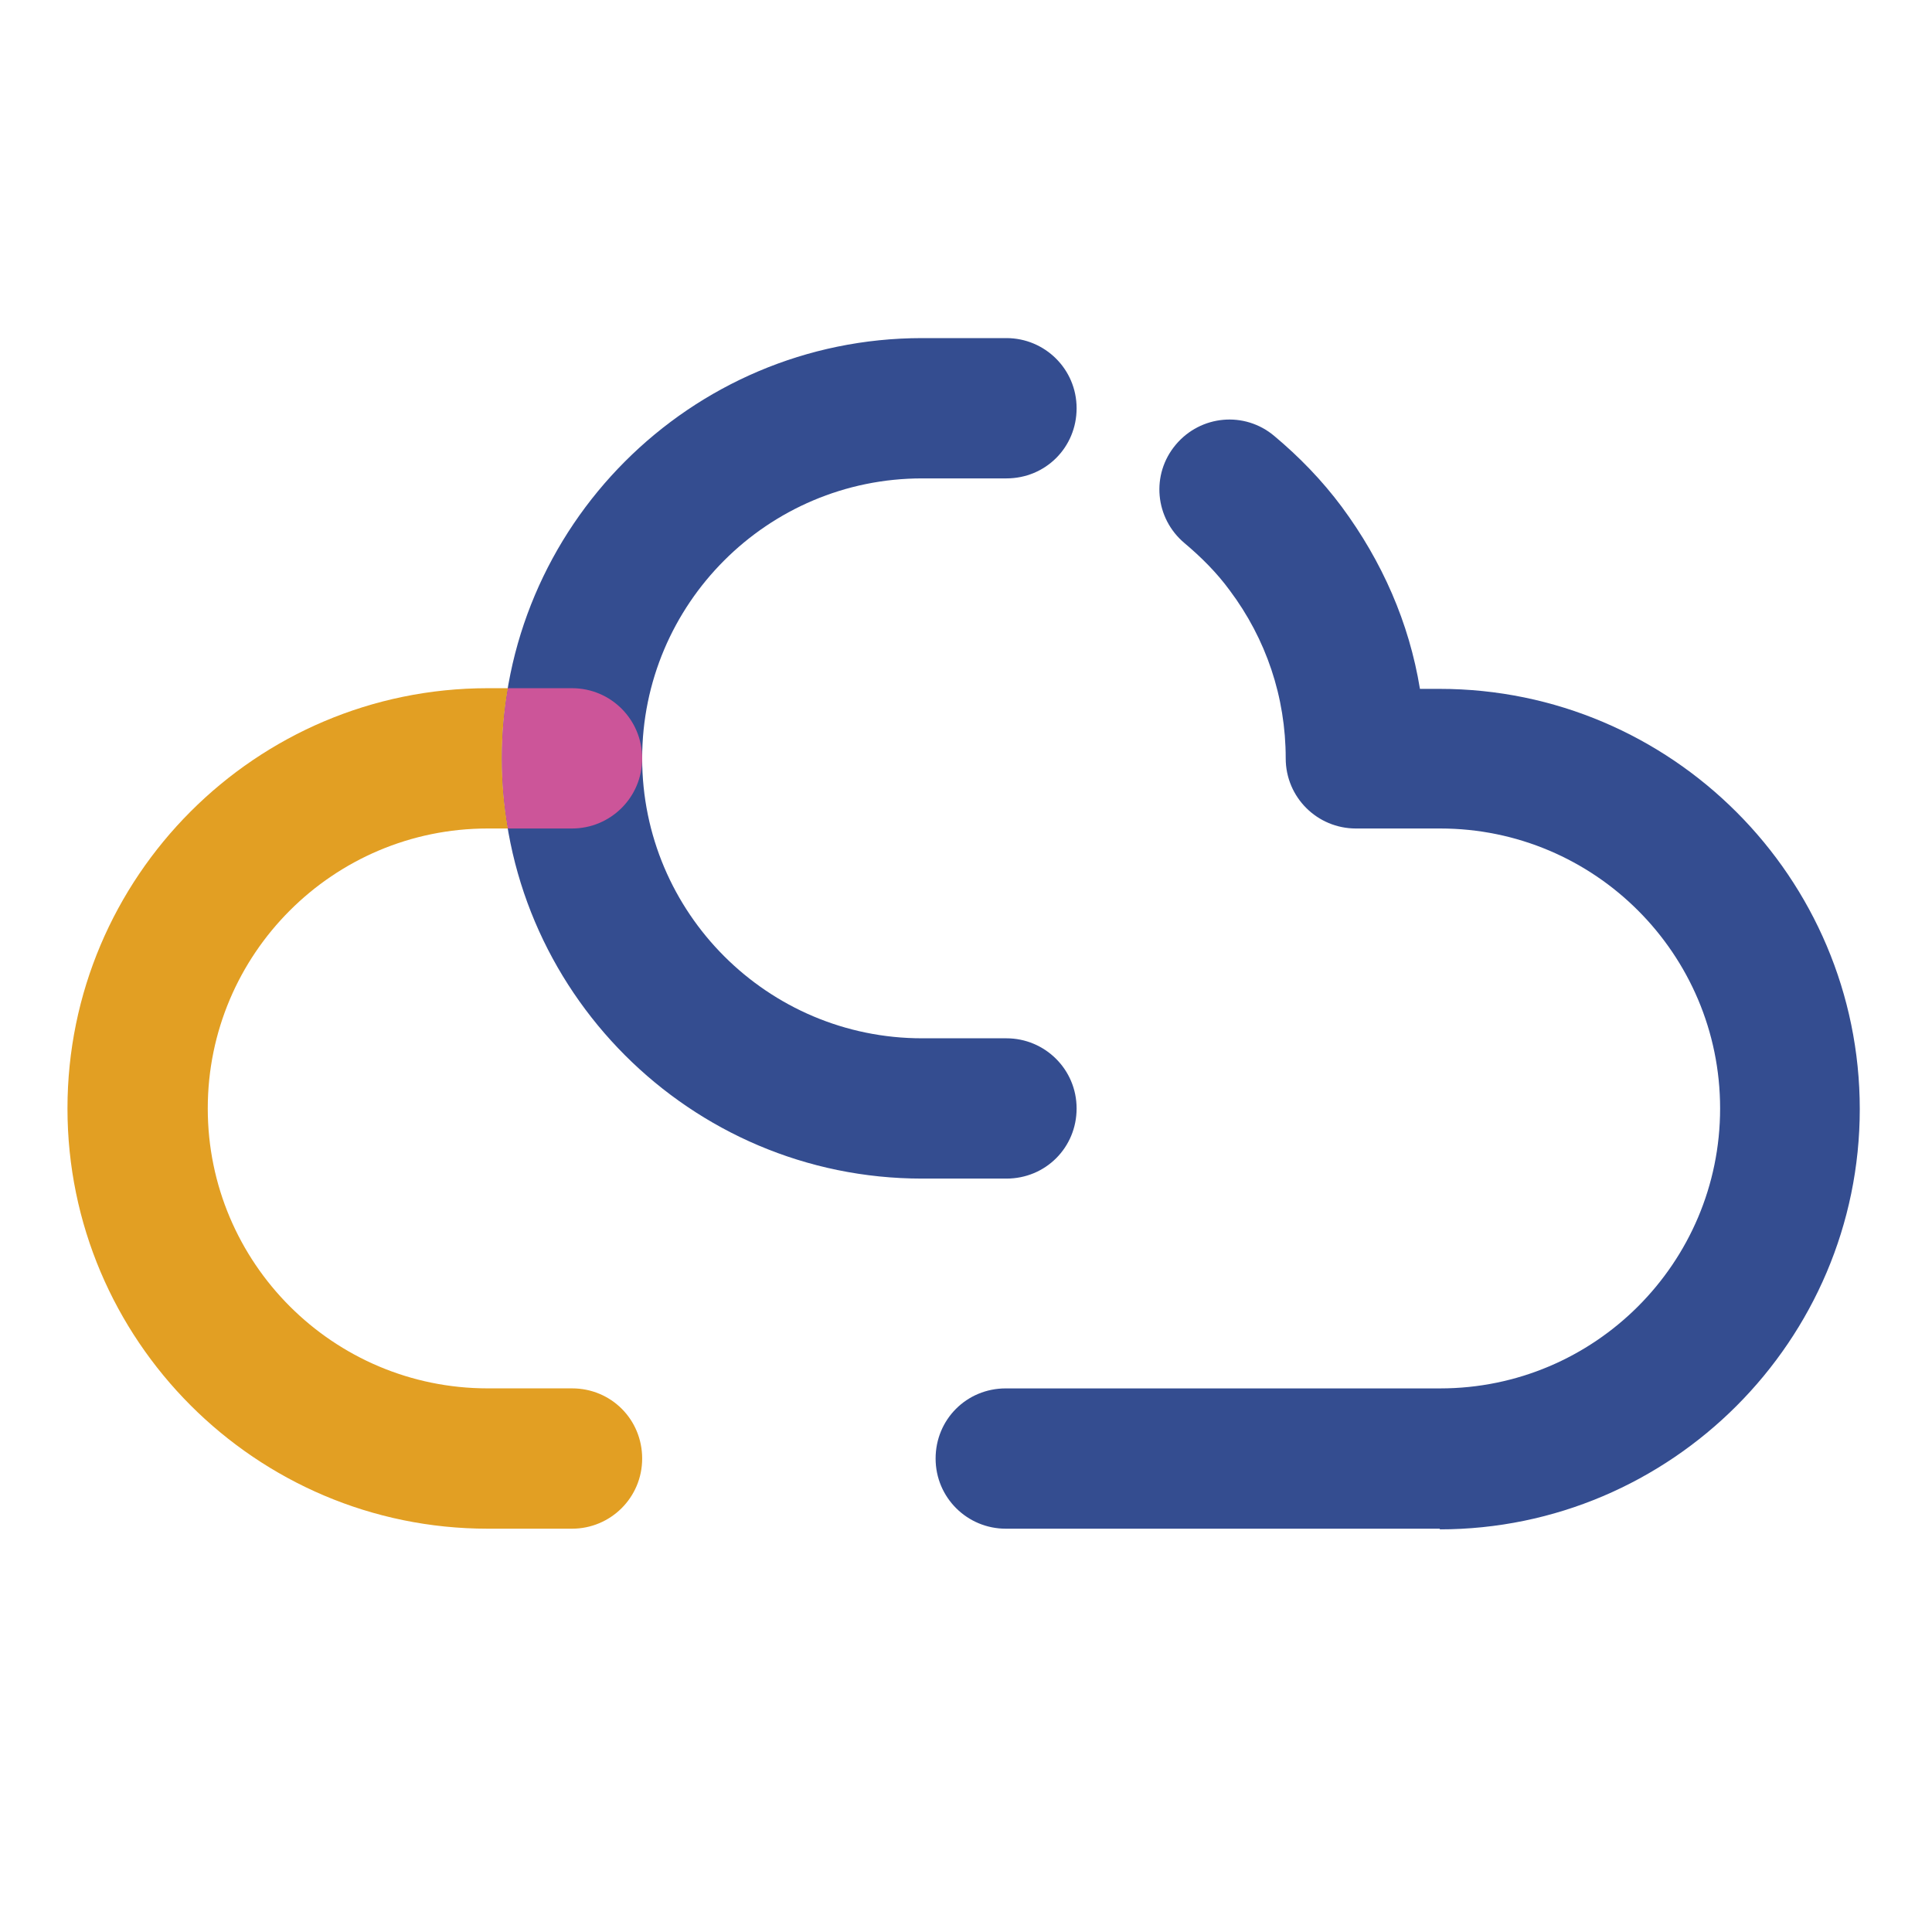 <svg width="52" height="52" viewBox="0 0 52 52" fill="none" xmlns="http://www.w3.org/2000/svg">
<path d="M27.088 31.722H24.819C18.573 31.722 13.508 26.639 13.508 20.411C13.508 14.184 18.573 9.1 24.819 9.1H27.088C28.123 9.1 28.977 9.935 28.977 10.988C28.977 12.041 28.142 12.876 27.088 12.876H24.819C20.661 12.876 17.284 16.253 17.284 20.411C17.284 24.569 20.661 27.946 24.819 27.946H27.088C28.123 27.946 28.977 28.781 28.977 29.834C28.977 30.887 28.142 31.722 27.088 31.722Z" fill="#344D90"/>
<path d="M13.671 18.523H13.127C6.881 18.523 1.816 23.606 1.816 29.834C1.816 36.061 6.881 41.145 13.127 41.145H15.396C16.431 41.145 17.284 40.31 17.284 39.257C17.284 38.204 16.449 37.368 15.396 37.368H13.127C8.969 37.368 5.592 33.992 5.592 29.834C5.592 25.676 8.969 22.299 13.127 22.299H13.671C13.562 21.682 13.508 21.065 13.508 20.411C13.508 19.757 13.562 19.14 13.671 18.523Z" fill="#E29F23"/>
<path d="M38.763 41.145H27.07C26.035 41.145 25.182 40.31 25.182 39.257C25.182 38.204 26.017 37.369 27.07 37.369H38.763C42.92 37.369 46.297 33.992 46.297 29.834C46.297 25.676 42.92 22.299 38.763 22.299H36.493C35.458 22.299 34.605 21.464 34.605 20.411C34.605 18.759 34.078 17.198 33.098 15.89C32.753 15.418 32.336 15.001 31.882 14.619C31.083 13.948 30.974 12.768 31.646 11.969C32.317 11.17 33.498 11.061 34.296 11.733C34.968 12.295 35.585 12.931 36.112 13.639C37.201 15.11 37.928 16.762 38.218 18.541H38.745C44.99 18.541 50.056 23.625 50.056 29.852C50.056 36.08 44.972 41.163 38.745 41.163" fill="#344D90"/>
<path d="M17.284 20.411C17.284 19.376 16.449 18.523 15.396 18.523H13.671C13.562 19.14 13.508 19.757 13.508 20.411C13.508 21.065 13.562 21.682 13.671 22.299H15.396C16.431 22.299 17.284 21.464 17.284 20.411Z" fill="#CC5599"/>
</svg>
